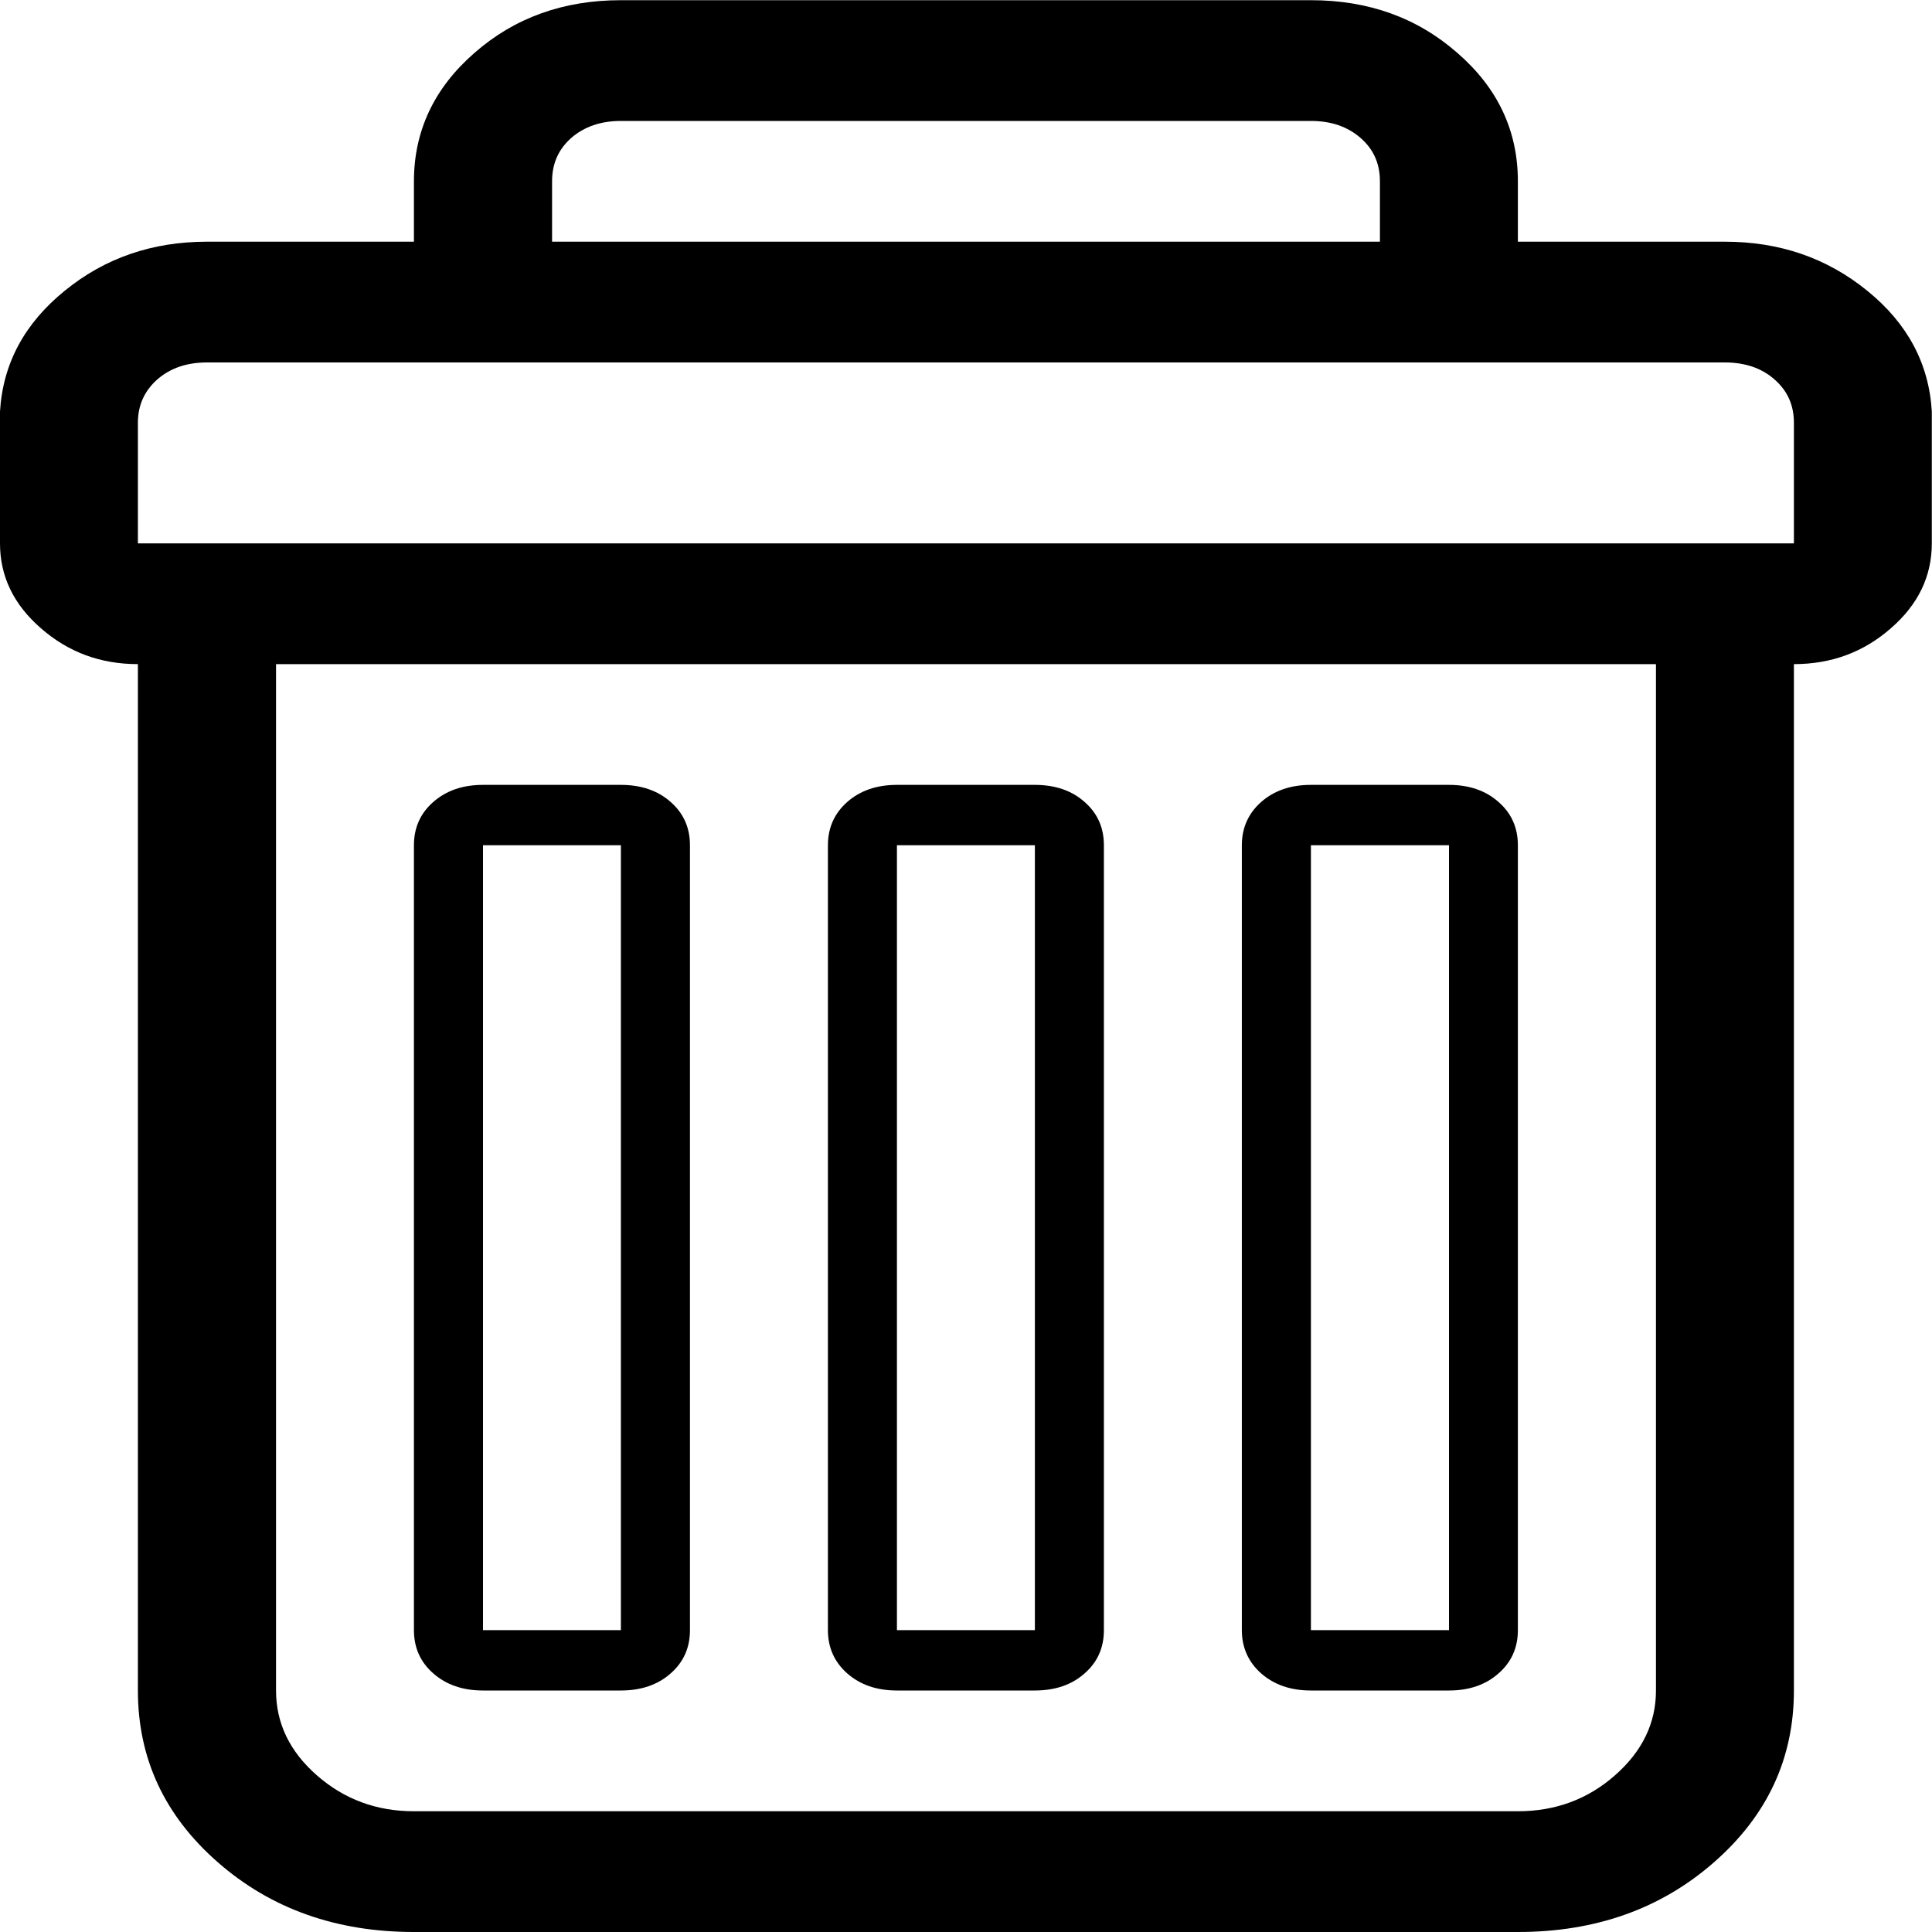 <?xml version="1.0" encoding="UTF-8"?>
<svg xmlns="http://www.w3.org/2000/svg" xmlns:xlink="http://www.w3.org/1999/xlink" width="40px" height="40px" viewBox="0 0 40 40" version="1.1">
<g id="surface1">
<path style=" stroke:none;fill-rule:nonzero;fill:rgb(0%,0%,0%);fill-opacity:1;" d="M 0 11.25 L 0 8.52 C 0.059 7.527 0.508 6.695 1.34 6.02 C 2.172 5.34 3.156 5.004 4.285 5.004 L 8.57 5.004 L 8.57 3.754 C 8.57 2.711 8.988 1.824 9.82 1.098 C 10.652 0.367 11.664 0.004 12.855 0.004 L 27.141 0.004 C 28.332 0.004 29.344 0.367 30.176 1.098 C 31.012 1.824 31.426 2.711 31.426 3.754 L 31.426 5.004 L 35.711 5.004 C 36.844 5.004 37.824 5.34 38.66 6.02 C 39.492 6.695 39.938 7.527 39.996 8.52 L 39.996 11.25 C 39.996 11.93 39.715 12.516 39.148 13.008 C 38.582 13.504 37.914 13.75 37.141 13.75 L 37.141 35 C 37.141 36.406 36.59 37.59 35.488 38.555 C 34.387 39.52 33.035 40 31.426 40 L 8.57 40 C 6.965 40 5.609 39.52 4.508 38.555 C 3.406 37.59 2.855 36.406 2.855 35 L 2.855 13.75 C 2.082 13.75 1.414 13.504 0.848 13.008 C 0.281 12.516 0 11.93 0 11.25 Z M 2.855 11.25 L 37.141 11.25 L 37.141 8.754 C 37.141 8.387 37.008 8.09 36.738 7.855 C 36.473 7.621 36.129 7.504 35.711 7.504 L 4.285 7.504 C 3.867 7.504 3.527 7.621 3.258 7.855 C 2.992 8.09 2.855 8.387 2.855 8.754 Z M 5.715 35 C 5.715 35.676 5.996 36.262 6.562 36.758 C 7.129 37.254 7.797 37.5 8.57 37.5 L 31.426 37.5 C 32.199 37.5 32.871 37.254 33.434 36.758 C 34 36.262 34.285 35.676 34.285 35 L 34.285 13.75 L 5.715 13.75 Z M 8.57 33.75 L 8.57 17.5 C 8.57 17.137 8.703 16.836 8.973 16.602 C 9.242 16.367 9.582 16.25 10 16.25 L 12.855 16.25 C 13.273 16.25 13.617 16.367 13.883 16.602 C 14.152 16.836 14.285 17.137 14.285 17.5 L 14.285 33.75 C 14.285 34.113 14.152 34.414 13.883 34.648 C 13.617 34.883 13.273 35 12.855 35 L 10 35 C 9.582 35 9.242 34.883 8.973 34.648 C 8.703 34.414 8.57 34.113 8.57 33.75 Z M 10 33.75 L 12.855 33.75 L 12.855 17.5 L 10 17.5 Z M 11.43 5.004 L 28.57 5.004 L 28.57 3.754 C 28.57 3.387 28.438 3.09 28.168 2.855 C 27.898 2.621 27.559 2.504 27.141 2.504 L 12.855 2.504 C 12.441 2.504 12.098 2.621 11.828 2.855 C 11.562 3.09 11.43 3.387 11.43 3.754 Z M 17.141 33.75 L 17.141 17.5 C 17.141 17.137 17.277 16.836 17.543 16.602 C 17.812 16.367 18.152 16.25 18.57 16.25 L 21.426 16.25 C 21.844 16.25 22.188 16.367 22.453 16.602 C 22.723 16.836 22.855 17.137 22.855 17.5 L 22.855 33.75 C 22.855 34.113 22.723 34.414 22.453 34.648 C 22.188 34.883 21.844 35 21.426 35 L 18.57 35 C 18.152 35 17.812 34.883 17.543 34.648 C 17.277 34.414 17.141 34.113 17.141 33.75 Z M 18.57 33.75 L 21.426 33.75 L 21.426 17.5 L 18.57 17.5 Z M 25.711 33.75 L 25.711 17.5 C 25.711 17.137 25.848 16.836 26.113 16.602 C 26.383 16.367 26.723 16.25 27.141 16.25 L 30 16.25 C 30.414 16.25 30.758 16.367 31.023 16.602 C 31.293 16.836 31.426 17.137 31.426 17.5 L 31.426 33.75 C 31.426 34.113 31.293 34.414 31.023 34.648 C 30.758 34.883 30.414 35 30 35 L 27.141 35 C 26.723 35 26.383 34.883 26.113 34.648 C 25.848 34.414 25.711 34.113 25.711 33.75 Z M 27.141 33.75 L 30 33.75 L 30 17.5 L 27.141 17.5 Z M 27.141 33.75 "/>
</g>
</svg>
